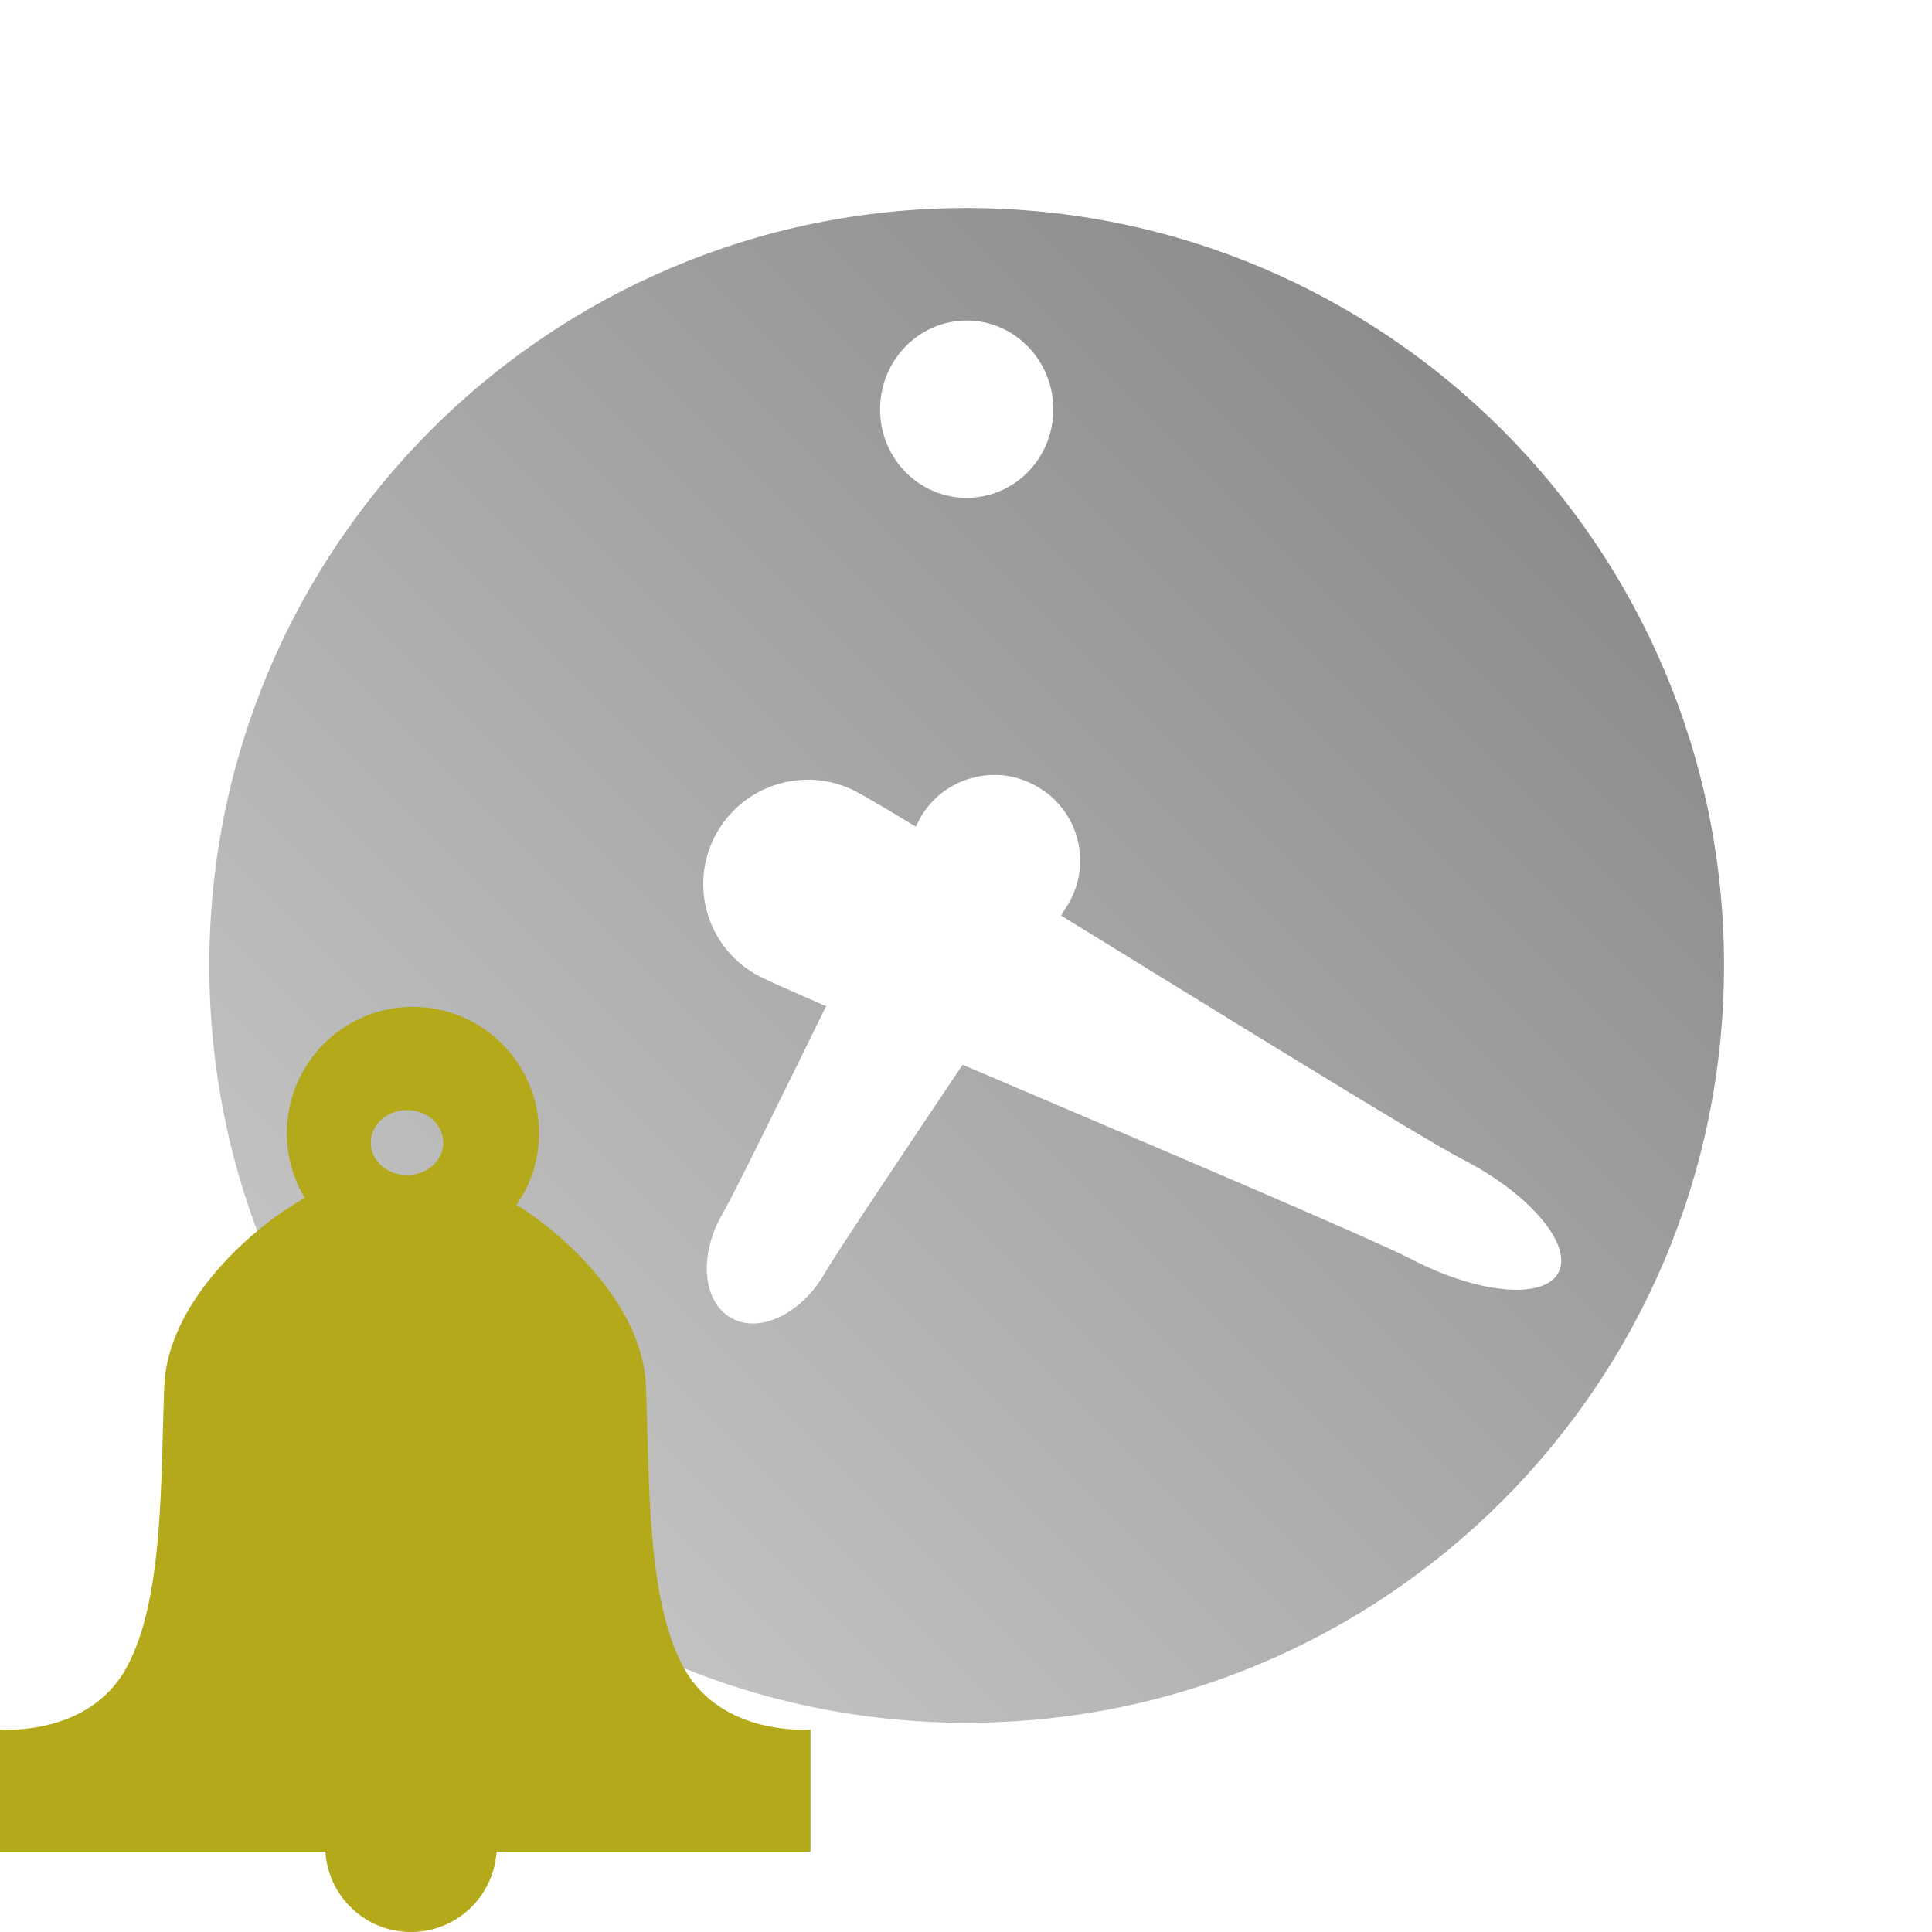 <?xml version="1.0" encoding="UTF-8" standalone="no"?>
<svg xmlns:dc="http://purl.org/dc/elements/1.1/"
     xmlns:cc="http://creativecommons.org/ns#"
     xmlns:rdf="http://www.w3.org/1999/02/22-rdf-syntax-ns#"
     xmlns:svg="http://www.w3.org/2000/svg"
     xmlns="http://www.w3.org/2000/svg"
     xmlns:xlink="http://www.w3.org/1999/xlink"
     width="64" height="64" viewBox="0 0 128 128" version="1.1">
    <title>Clarity Icon</title>
    <desc>This icon is a part of Clarity icon theme for gtk</desc>
    <defs>
        <linearGradient x1="0" y1="128" x2="128" y2="0" id="gradient" gradientUnits="userSpaceOnUse">
            <stop id="start" style="stop-color:#dbdbdb;stop-opacity:1" offset="0" />
            <stop id="stop" style="stop-color:#757575;stop-opacity:1" offset="1" />
        </linearGradient>
    </defs>
    <path d="m 64.045,13.784 c -27.713,0 -50.177,22.464 -50.177,50.177 0,27.713 22.464,50.177 50.177,50.177 27.713,0 50.177,-22.464 50.177,-50.177 0,-27.713 -22.464,-50.177 -50.177,-50.177 z m 0,7.451 c 3.169,0 5.739,2.646 5.739,5.889 0,3.243 -2.57,5.859 -5.739,5.859 -3.169,0 -5.739,-2.616 -5.739,-5.859 0,-3.243 2.57,-5.889 5.739,-5.889 z m 2.013,30.106 c 0.915,0.026 1.828,0.293 2.674,0.781 2.708,1.564 3.637,5.014 2.073,7.722 -0.092,0.16 -0.343,0.543 -0.511,0.811 10.713,6.592 23.946,14.781 26.681,16.195 4.399,2.275 7.226,5.627 6.28,7.451 -0.946,1.825 -5.276,1.433 -9.675,-0.841 -2.826,-1.461 -18.082,-7.92 -29.806,-12.92 -3.989,5.964 -8.272,12.329 -9.134,13.821 -1.564,2.708 -4.345,4.027 -6.22,2.945 -1.875,-1.082 -2.134,-4.142 -0.571,-6.85 0.811,-1.405 3.882,-7.683 6.881,-13.791 -2.107,-0.918 -3.844,-1.687 -4.417,-1.983 -3.384,-1.75 -4.696,-5.905 -2.945,-9.284 1.752,-3.379 5.93,-4.724 9.314,-2.975 0.558,0.288 2.111,1.206 3.996,2.344 0.092,-0.172 0.236,-0.489 0.3,-0.601 1.075,-1.862 3.064,-2.882 5.078,-2.824 z" style="fill:url(#gradient);fill-opacity:1;stroke:none" />
  <path style="fill:#b3a91a;fill-opacity:1;stroke:none" d="m 27.358,66.705 c -4.615,0 -8.354,3.761 -8.354,8.376 0,1.572 0.435,3.029 1.19,4.285 -3.855,2.174 -9.086,7.113 -9.307,12.423 -0.253,6.078 4e-5,14.185 -2.532,18.743 C 5.822,115.092 0,114.581 0,114.581 v 8.095 h 21.557 c 0.19,2.975 2.648,5.324 5.671,5.324 3.023,0 5.481,-2.349 5.671,-5.324 h 20.8 v -8.095 c 0,0 -5.844,0.511 -8.376,-4.047 -2.532,-4.558 -2.279,-12.666 -2.532,-18.743 -0.207,-4.976 -4.819,-9.614 -8.571,-11.969 0.938,-1.351 1.493,-2.97 1.493,-4.74 0,-4.615 -3.739,-8.376 -8.354,-8.376 z m -0.39,6.839 c 1.329,0 2.402,0.976 2.402,2.164 0,1.189 -1.074,2.143 -2.402,2.143 -1.329,0 -2.402,-0.954 -2.402,-2.143 0,-1.189 1.074,-2.164 2.402,-2.164 z" id="shape" />
</svg>